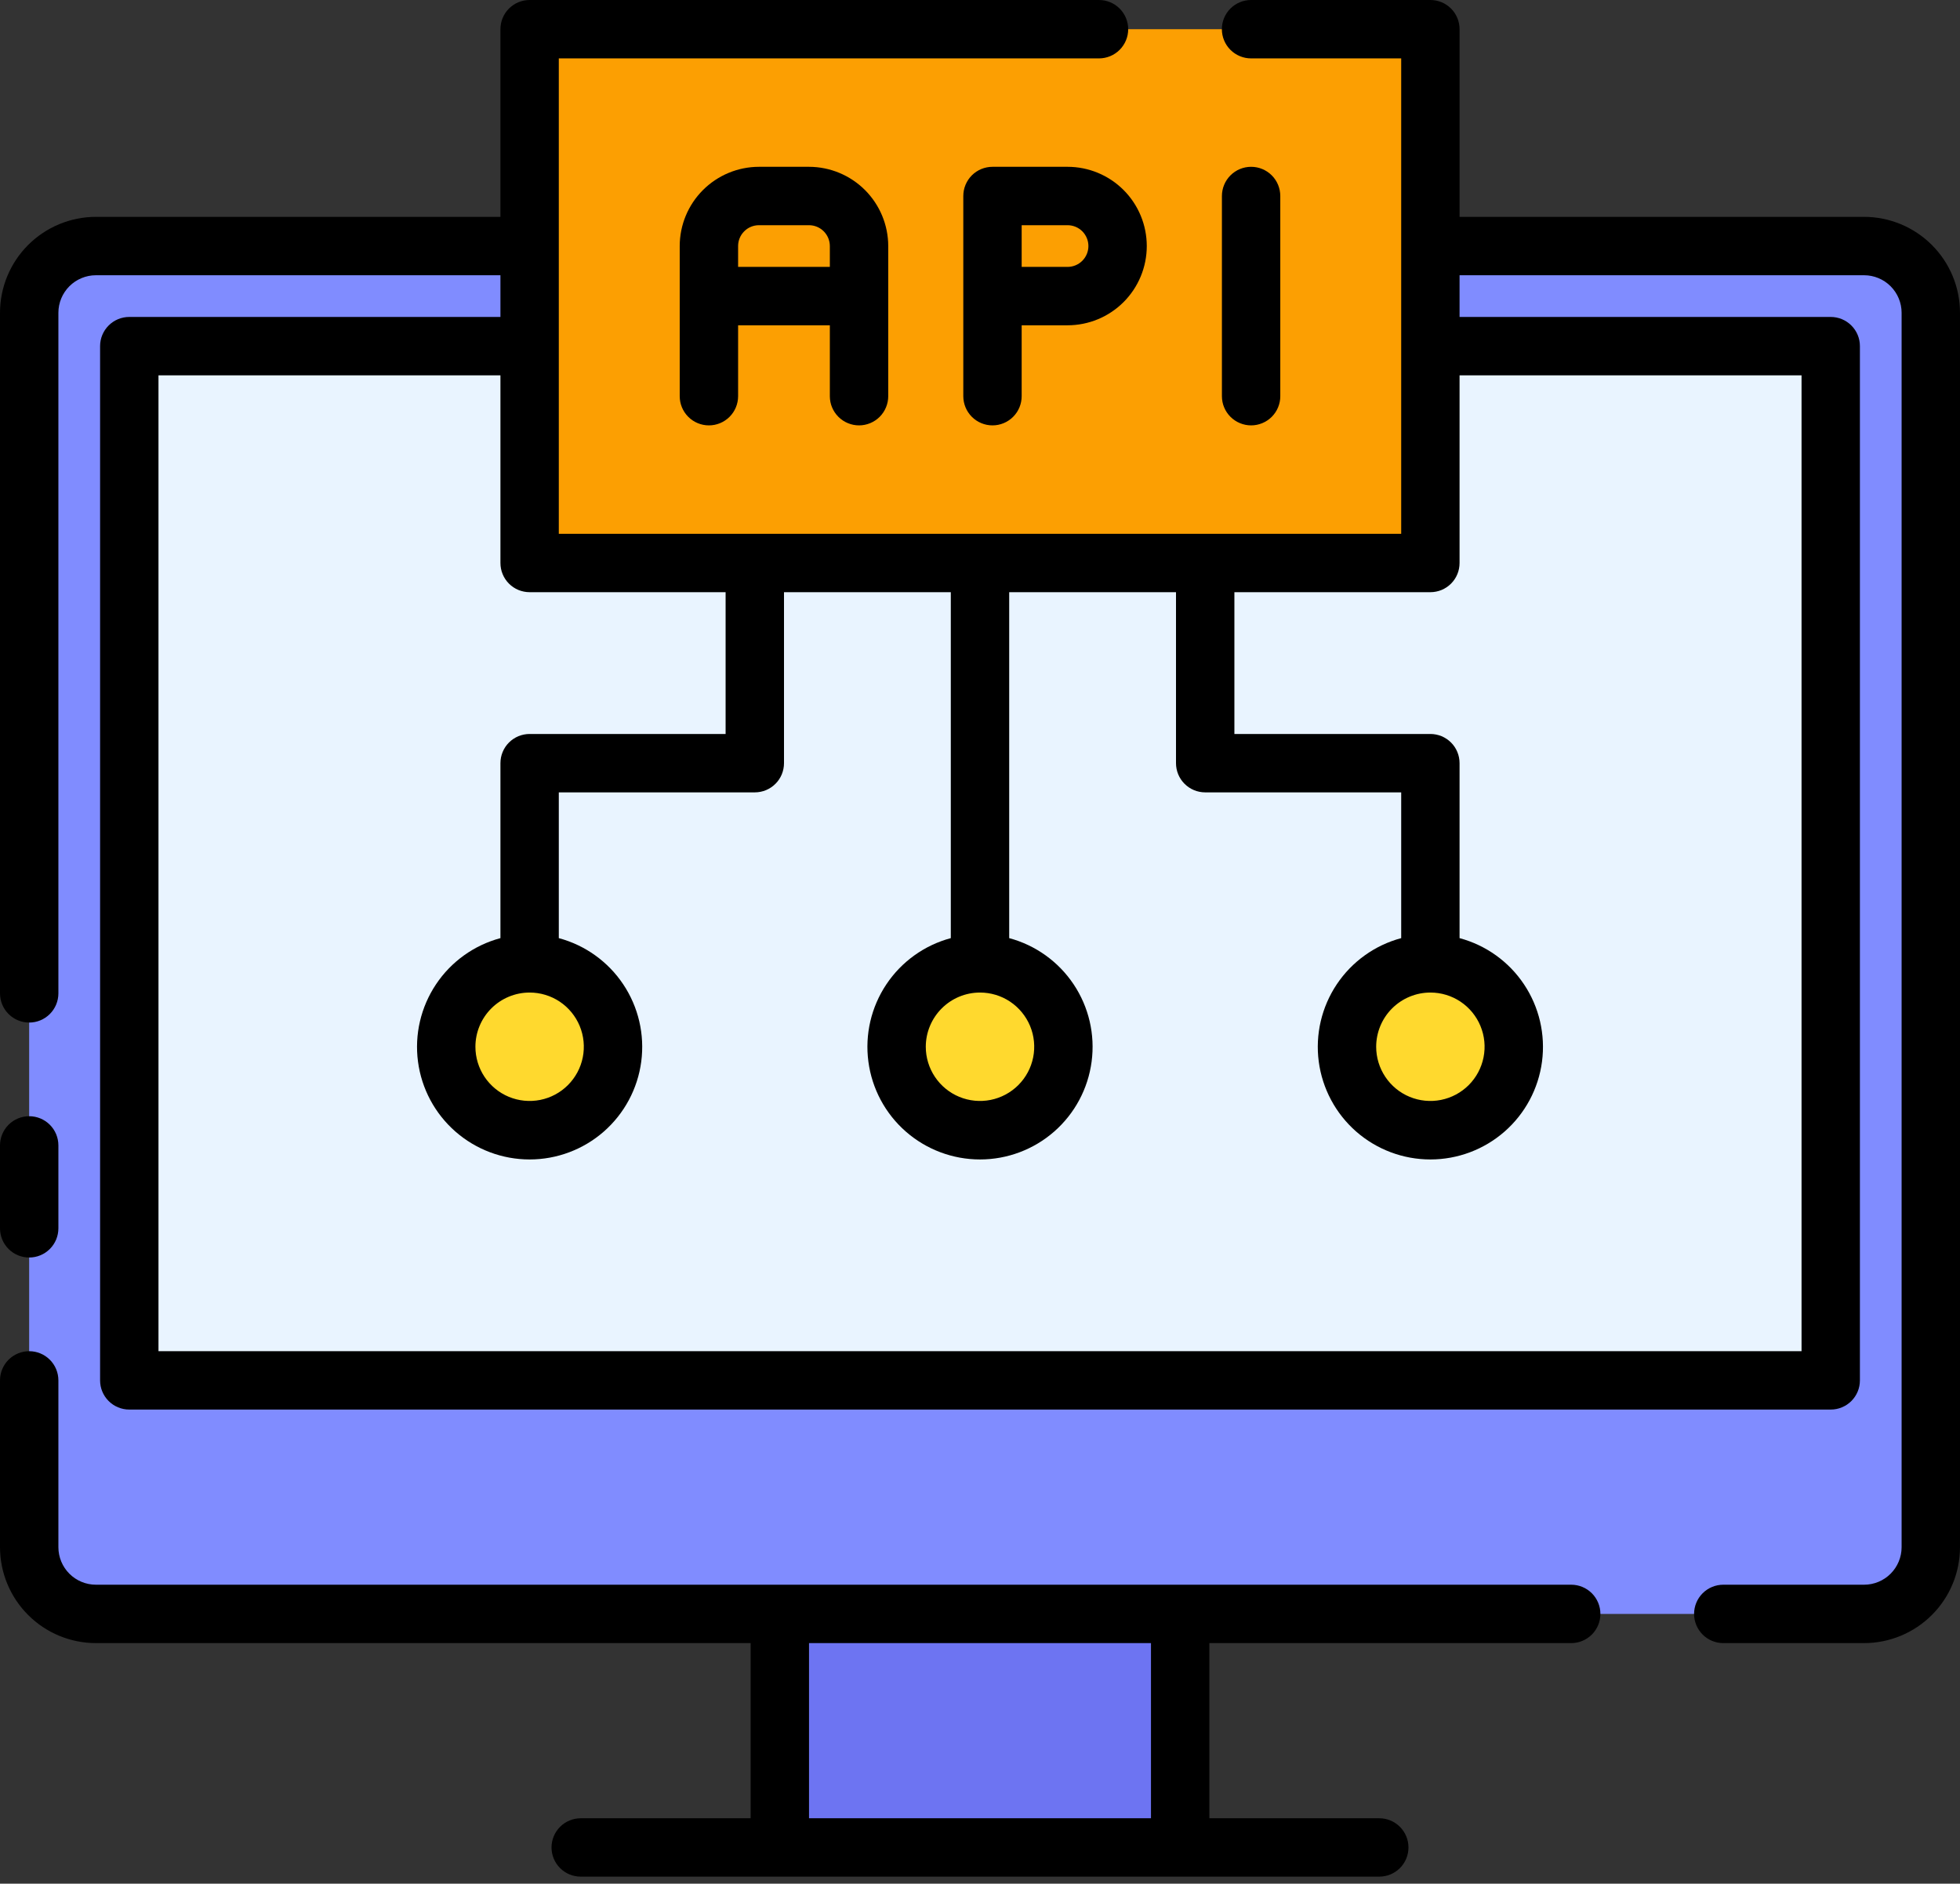 <svg width="77" height="74" viewBox="0 0 77 74" fill="none" xmlns="http://www.w3.org/2000/svg">
<rect x="0" y="0" width="77" height="74" fill="#333333" stroke="none"/>
<path d="M30.633 63.402H46.361V72.577H30.633V63.402Z" fill="#6D74F2"/>
<path d="M73.23 9.666H3.766C2.318 9.666 1.145 10.84 1.145 12.287V60.781C1.145 62.229 2.318 63.402 3.766 63.402H73.23C74.677 63.402 75.851 62.229 75.851 60.781V12.287C75.851 10.84 74.677 9.666 73.23 9.666Z" fill="#808CFF"/>
<path d="M5.078 13.598H71.921V54.228H5.078V13.598Z" fill="#E9F4FF"/>
<path d="M20.805 1.147H56.192V22.117H20.805V1.147Z" fill="#FC9F02"/>
<path d="M38.499 44.398C40.309 44.398 41.776 42.931 41.776 41.121C41.776 39.312 40.309 37.845 38.499 37.845C36.69 37.845 35.223 39.312 35.223 41.121C35.223 42.931 36.69 44.398 38.499 44.398Z" fill="#FFD92E"/>
<path d="M56.191 44.398C58 44.398 59.467 42.931 59.467 41.121C59.467 39.312 58 37.845 56.191 37.845C54.381 37.845 52.914 39.312 52.914 41.121C52.914 42.931 54.381 44.398 56.191 44.398Z" fill="#FFD92E"/>
<path d="M20.804 44.398C22.614 44.398 24.081 42.931 24.081 41.121C24.081 39.312 22.614 37.845 20.804 37.845C18.994 37.845 17.527 39.312 17.527 41.121C17.527 42.931 18.994 44.398 20.804 44.398Z" fill="#FFD92E"/>
<path d="M1.147 49.401C1.297 49.401 1.447 49.372 1.586 49.314C1.725 49.257 1.851 49.172 1.958 49.066C2.064 48.959 2.149 48.833 2.207 48.693C2.264 48.554 2.294 48.405 2.294 48.254V44.997C2.294 44.693 2.173 44.401 1.958 44.186C1.743 43.971 1.451 43.85 1.147 43.85C0.843 43.85 0.551 43.971 0.336 44.186C0.121 44.401 1.87465e-07 44.693 1.87465e-07 44.997V48.254C-8.5958e-05 48.405 0.03 48.554 0.087 48.693C0.145 48.833 0.229 48.959 0.336 49.066C0.442 49.172 0.569 49.257 0.708 49.314C0.847 49.372 0.996 49.401 1.147 49.401Z" fill="black"/>
<path d="M61.726 62.255H3.768C3.377 62.255 3.002 62.099 2.726 61.823C2.45 61.547 2.294 61.172 2.294 60.781V54.228C2.294 53.923 2.173 53.632 1.958 53.417C1.743 53.202 1.451 53.081 1.147 53.081C0.843 53.081 0.551 53.202 0.336 53.417C0.121 53.632 0 53.923 0 54.228V60.781C0.001 61.78 0.398 62.738 1.105 63.444C1.811 64.151 2.769 64.548 3.768 64.549H29.489V71.43H22.814C22.509 71.43 22.218 71.551 22.003 71.766C21.788 71.981 21.667 72.272 21.667 72.577C21.667 72.881 21.788 73.172 22.003 73.388C22.218 73.603 22.509 73.723 22.814 73.723H54.186C54.49 73.723 54.782 73.603 54.997 73.388C55.212 73.172 55.333 72.881 55.333 72.577C55.333 72.272 55.212 71.981 54.997 71.766C54.782 71.551 54.49 71.43 54.186 71.43H47.511V64.549H61.726C62.03 64.549 62.322 64.428 62.537 64.213C62.752 63.998 62.873 63.706 62.873 63.402C62.873 63.098 62.752 62.806 62.537 62.591C62.322 62.376 62.03 62.255 61.726 62.255ZM45.217 71.43H31.783V64.549H45.217V71.43Z" fill="black"/>
<path d="M73.232 8.519H57.34V1.147C57.34 0.996 57.311 0.847 57.253 0.708C57.196 0.569 57.111 0.442 57.005 0.336C56.898 0.229 56.772 0.145 56.633 0.087C56.493 0.03 56.344 -8.5958e-05 56.194 1.87465e-07H49.149C48.845 1.87465e-07 48.553 0.121 48.338 0.336C48.123 0.551 48.002 0.843 48.002 1.147C48.002 1.451 48.123 1.743 48.338 1.958C48.553 2.173 48.845 2.294 49.149 2.294H55.047V20.97H21.953V2.294H43.175C43.479 2.294 43.771 2.173 43.986 1.958C44.201 1.743 44.322 1.451 44.322 1.147C44.322 0.843 44.201 0.551 43.986 0.336C43.771 0.121 43.479 1.87465e-07 43.175 1.87465e-07H20.806C20.656 -8.5958e-05 20.507 0.03 20.367 0.087C20.228 0.145 20.102 0.229 19.995 0.336C19.889 0.442 19.804 0.569 19.747 0.708C19.689 0.847 19.66 0.996 19.66 1.147V8.519H3.768C2.769 8.52 1.811 8.918 1.105 9.624C0.398 10.33 0.001 11.288 0 12.287V39.024C0 39.328 0.121 39.62 0.336 39.835C0.551 40.05 0.843 40.171 1.147 40.171C1.451 40.171 1.743 40.05 1.958 39.835C2.173 39.62 2.294 39.328 2.294 39.024V12.287C2.294 11.896 2.45 11.522 2.726 11.245C3.002 10.969 3.377 10.813 3.768 10.813H19.66V12.451H5.079C4.928 12.451 4.779 12.481 4.64 12.538C4.501 12.596 4.374 12.68 4.268 12.787C4.161 12.893 4.077 13.02 4.019 13.159C3.961 13.298 3.932 13.447 3.932 13.598V54.228C3.932 54.378 3.961 54.528 4.019 54.667C4.077 54.806 4.161 54.932 4.268 55.039C4.374 55.145 4.501 55.23 4.64 55.287C4.779 55.345 4.928 55.375 5.079 55.374H71.921C72.072 55.375 72.221 55.345 72.36 55.287C72.499 55.23 72.626 55.145 72.732 55.039C72.839 54.932 72.923 54.806 72.981 54.667C73.039 54.528 73.068 54.378 73.068 54.228V13.598C73.068 13.447 73.039 13.298 72.981 13.159C72.923 13.02 72.839 12.893 72.732 12.787C72.626 12.68 72.499 12.596 72.36 12.538C72.221 12.481 72.072 12.451 71.921 12.451H57.34V10.813H73.232C73.623 10.813 73.998 10.969 74.274 11.245C74.55 11.522 74.706 11.896 74.706 12.287V60.781C74.706 61.172 74.55 61.547 74.274 61.823C73.998 62.099 73.623 62.255 73.232 62.255H67.7C67.396 62.255 67.104 62.376 66.889 62.591C66.674 62.806 66.553 63.098 66.553 63.402C66.553 63.706 66.674 63.998 66.889 64.213C67.104 64.428 67.396 64.549 67.7 64.549H73.232C74.231 64.548 75.189 64.151 75.895 63.444C76.602 62.738 76.999 61.78 77 60.781V12.287C76.999 11.288 76.602 10.33 75.895 9.624C75.189 8.918 74.231 8.52 73.232 8.519ZM38.5 38.992C38.921 38.992 39.333 39.116 39.683 39.35C40.033 39.584 40.306 39.917 40.468 40.306C40.629 40.695 40.671 41.124 40.589 41.537C40.507 41.95 40.304 42.329 40.006 42.627C39.708 42.925 39.329 43.128 38.916 43.21C38.502 43.292 38.074 43.25 37.685 43.089C37.296 42.928 36.963 42.655 36.729 42.304C36.495 41.954 36.37 41.542 36.37 41.121C36.371 40.557 36.596 40.015 36.995 39.616C37.394 39.217 37.935 38.992 38.5 38.992ZM70.775 14.745V53.081H6.226V14.745H19.66V22.117C19.66 22.268 19.689 22.417 19.747 22.556C19.804 22.695 19.889 22.822 19.995 22.928C20.102 23.035 20.228 23.119 20.367 23.177C20.507 23.234 20.656 23.264 20.806 23.264H28.506V28.834H20.806C20.656 28.834 20.507 28.864 20.367 28.921C20.228 28.979 20.102 29.063 19.995 29.17C19.889 29.276 19.804 29.403 19.747 29.542C19.689 29.681 19.66 29.83 19.66 29.981V36.854C18.623 37.132 17.723 37.777 17.128 38.67C16.532 39.562 16.281 40.641 16.421 41.704C16.561 42.768 17.083 43.745 17.89 44.452C18.697 45.159 19.733 45.549 20.806 45.549C21.879 45.549 22.916 45.159 23.723 44.452C24.529 43.745 25.052 42.768 25.192 41.704C25.332 40.641 25.081 39.562 24.485 38.67C23.889 37.777 22.989 37.132 21.953 36.854V31.128H29.653C29.804 31.128 29.953 31.098 30.092 31.041C30.231 30.983 30.358 30.898 30.464 30.792C30.571 30.686 30.655 30.559 30.713 30.42C30.77 30.281 30.8 30.131 30.8 29.981V23.264H37.353V36.854C36.317 37.132 35.417 37.777 34.821 38.67C34.225 39.562 33.974 40.641 34.115 41.704C34.255 42.768 34.777 43.745 35.584 44.452C36.391 45.159 37.427 45.549 38.5 45.549C39.573 45.549 40.609 45.159 41.416 44.452C42.223 43.745 42.745 42.768 42.885 41.704C43.026 40.641 42.775 39.562 42.179 38.67C41.583 37.777 40.683 37.132 39.647 36.854V23.264H46.2V29.981C46.2 30.131 46.23 30.281 46.287 30.42C46.345 30.559 46.429 30.686 46.536 30.792C46.642 30.898 46.769 30.983 46.908 31.041C47.047 31.098 47.196 31.128 47.347 31.128H55.047V36.854C54.011 37.132 53.111 37.777 52.515 38.67C51.919 39.562 51.668 40.641 51.808 41.704C51.949 42.768 52.471 43.745 53.277 44.452C54.084 45.159 55.121 45.549 56.194 45.549C57.267 45.549 58.303 45.159 59.11 44.452C59.917 43.745 60.439 42.768 60.579 41.704C60.719 40.641 60.468 39.562 59.872 38.67C59.277 37.777 58.377 37.132 57.34 36.854V29.981C57.34 29.83 57.311 29.681 57.253 29.542C57.196 29.403 57.111 29.276 57.005 29.17C56.898 29.063 56.772 28.979 56.633 28.921C56.493 28.864 56.344 28.834 56.194 28.834H48.494V23.264H56.194C56.344 23.264 56.493 23.234 56.633 23.177C56.772 23.119 56.898 23.035 57.005 22.928C57.111 22.822 57.196 22.695 57.253 22.556C57.311 22.417 57.34 22.268 57.34 22.117V14.745H70.775ZM20.806 38.992C21.228 38.992 21.639 39.116 21.99 39.35C22.34 39.584 22.613 39.917 22.774 40.306C22.935 40.695 22.977 41.124 22.895 41.537C22.813 41.95 22.61 42.329 22.312 42.627C22.015 42.925 21.635 43.128 21.222 43.21C20.809 43.292 20.381 43.25 19.991 43.089C19.602 42.928 19.27 42.655 19.035 42.304C18.802 41.954 18.677 41.542 18.677 41.121C18.677 40.557 18.902 40.015 19.301 39.616C19.7 39.217 20.242 38.992 20.806 38.992ZM56.194 38.992C56.615 38.992 57.027 39.116 57.377 39.35C57.727 39.584 58 39.917 58.161 40.306C58.322 40.695 58.365 41.124 58.282 41.537C58.2 41.95 57.998 42.329 57.7 42.627C57.402 42.925 57.022 43.128 56.609 43.21C56.196 43.292 55.768 43.25 55.379 43.089C54.989 42.928 54.657 42.655 54.423 42.304C54.189 41.954 54.064 41.542 54.064 41.121C54.065 40.557 54.289 40.015 54.688 39.616C55.088 39.217 55.629 38.992 56.194 38.992Z" fill="black"/>
<path d="M33.748 16.711C33.898 16.711 34.048 16.681 34.187 16.623C34.326 16.566 34.452 16.481 34.559 16.375C34.665 16.268 34.75 16.142 34.807 16.003C34.865 15.864 34.895 15.714 34.895 15.564V9.666C34.894 8.841 34.565 8.05 33.982 7.466C33.398 6.883 32.607 6.554 31.782 6.553H29.816C28.991 6.554 28.2 6.883 27.616 7.466C27.032 8.05 26.704 8.841 26.703 9.666V15.564C26.703 15.868 26.824 16.16 27.039 16.375C27.254 16.59 27.546 16.711 27.85 16.711C28.154 16.711 28.446 16.59 28.661 16.375C28.876 16.16 28.997 15.868 28.997 15.564V12.779H32.601V15.564C32.601 15.714 32.63 15.864 32.688 16.003C32.746 16.142 32.83 16.268 32.937 16.375C33.043 16.481 33.17 16.566 33.309 16.623C33.448 16.681 33.597 16.711 33.748 16.711ZM28.997 10.485V9.666C28.997 9.449 29.083 9.24 29.237 9.087C29.39 8.933 29.599 8.847 29.816 8.847H31.782C31.999 8.847 32.207 8.933 32.361 9.087C32.514 9.241 32.601 9.449 32.601 9.666V10.485H28.997Z" fill="black"/>
<path d="M49.151 16.711C49.301 16.711 49.45 16.681 49.59 16.623C49.729 16.566 49.855 16.481 49.962 16.375C50.068 16.268 50.153 16.142 50.21 16.003C50.268 15.864 50.298 15.714 50.297 15.564V7.7C50.297 7.396 50.177 7.104 49.962 6.889C49.747 6.674 49.455 6.553 49.151 6.553C48.847 6.553 48.555 6.674 48.34 6.889C48.125 7.104 48.004 7.396 48.004 7.7V15.564C48.004 15.714 48.033 15.864 48.091 16.003C48.149 16.142 48.233 16.268 48.34 16.375C48.446 16.481 48.573 16.566 48.712 16.623C48.851 16.681 49 16.711 49.151 16.711Z" fill="black"/>
<path d="M41.94 6.553H38.991C38.84 6.553 38.691 6.583 38.552 6.64C38.412 6.698 38.286 6.782 38.179 6.889C38.073 6.995 37.989 7.122 37.931 7.261C37.873 7.4 37.844 7.549 37.844 7.7V15.564C37.844 15.868 37.965 16.16 38.18 16.375C38.395 16.59 38.686 16.711 38.991 16.711C39.295 16.711 39.586 16.59 39.801 16.375C40.017 16.16 40.137 15.868 40.137 15.564V12.779H41.94C42.765 12.779 43.557 12.451 44.141 11.867C44.724 11.283 45.052 10.492 45.052 9.666C45.052 8.84 44.724 8.049 44.141 7.465C43.557 6.881 42.765 6.553 41.94 6.553ZM41.94 10.485H40.137V8.847H41.94C42.157 8.847 42.365 8.933 42.519 9.087C42.672 9.24 42.759 9.449 42.759 9.666C42.759 9.883 42.672 10.092 42.519 10.245C42.365 10.399 42.157 10.485 41.94 10.485Z" fill="black"/>
</svg>
